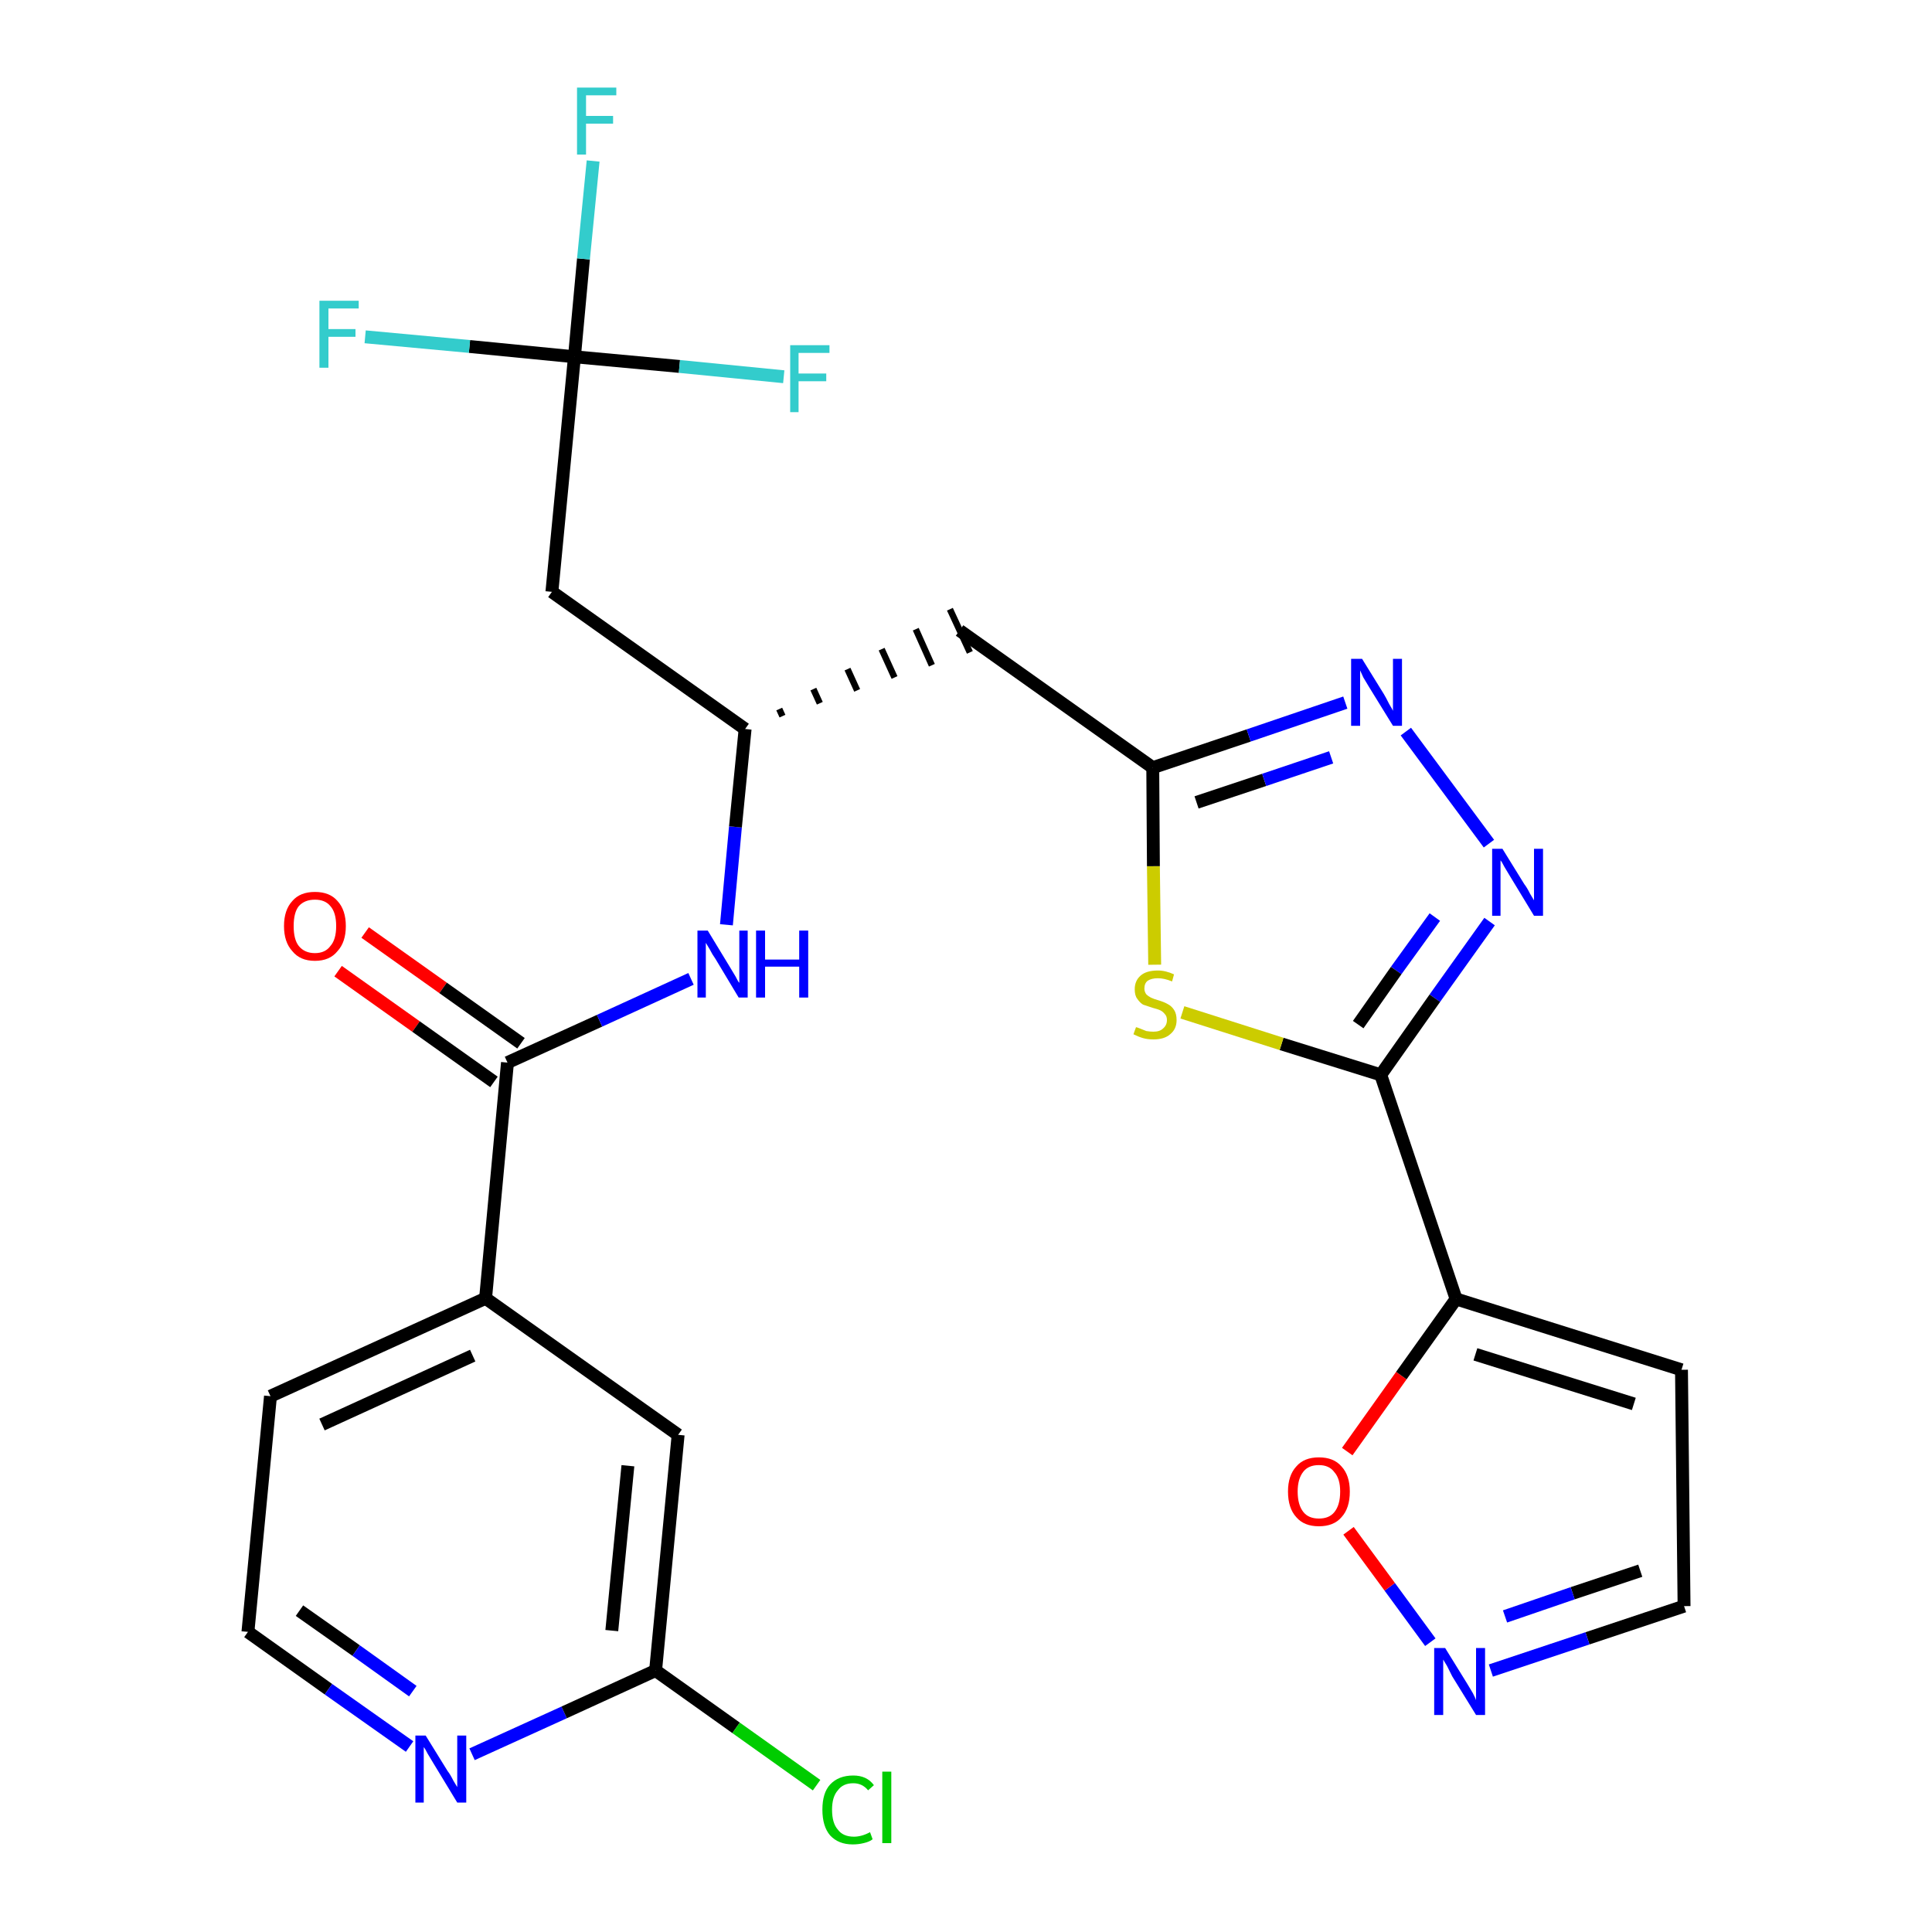 <?xml version='1.0' encoding='iso-8859-1'?>
<svg version='1.1' baseProfile='full'
              xmlns='http://www.w3.org/2000/svg'
                      xmlns:rdkit='http://www.rdkit.org/xml'
                      xmlns:xlink='http://www.w3.org/1999/xlink'
                  xml:space='preserve'
width='300px' height='300px' viewBox='0 0 300 300'>
<!-- END OF HEADER -->
<path class='bond-0 atom-0 atom-1' d='M 52.5,150.8 L 64.6,159.4' style='fill:none;fill-rule:evenodd;stroke:#FF0000;stroke-width:2.0px;stroke-linecap:butt;stroke-linejoin:miter;stroke-opacity:1' />
<path class='bond-0 atom-0 atom-1' d='M 64.6,159.4 L 76.7,168.0' style='fill:none;fill-rule:evenodd;stroke:#000000;stroke-width:2.0px;stroke-linecap:butt;stroke-linejoin:miter;stroke-opacity:1' />
<path class='bond-0 atom-0 atom-1' d='M 56.7,144.8 L 68.8,153.4' style='fill:none;fill-rule:evenodd;stroke:#FF0000;stroke-width:2.0px;stroke-linecap:butt;stroke-linejoin:miter;stroke-opacity:1' />
<path class='bond-0 atom-0 atom-1' d='M 68.8,153.4 L 80.9,162.0' style='fill:none;fill-rule:evenodd;stroke:#000000;stroke-width:2.0px;stroke-linecap:butt;stroke-linejoin:miter;stroke-opacity:1' />
<path class='bond-1 atom-1 atom-2' d='M 78.8,165.0 L 93.1,158.5' style='fill:none;fill-rule:evenodd;stroke:#000000;stroke-width:2.0px;stroke-linecap:butt;stroke-linejoin:miter;stroke-opacity:1' />
<path class='bond-1 atom-1 atom-2' d='M 93.1,158.5 L 107.3,152.0' style='fill:none;fill-rule:evenodd;stroke:#0000FF;stroke-width:2.0px;stroke-linecap:butt;stroke-linejoin:miter;stroke-opacity:1' />
<path class='bond-19 atom-1 atom-20' d='M 78.8,165.0 L 75.4,201.6' style='fill:none;fill-rule:evenodd;stroke:#000000;stroke-width:2.0px;stroke-linecap:butt;stroke-linejoin:miter;stroke-opacity:1' />
<path class='bond-2 atom-2 atom-3' d='M 112.8,143.6 L 114.2,128.4' style='fill:none;fill-rule:evenodd;stroke:#0000FF;stroke-width:2.0px;stroke-linecap:butt;stroke-linejoin:miter;stroke-opacity:1' />
<path class='bond-2 atom-2 atom-3' d='M 114.2,128.4 L 115.7,113.2' style='fill:none;fill-rule:evenodd;stroke:#000000;stroke-width:2.0px;stroke-linecap:butt;stroke-linejoin:miter;stroke-opacity:1' />
<path class='bond-3 atom-3 atom-4' d='M 121.5,111.2 L 121.0,110.1' style='fill:none;fill-rule:evenodd;stroke:#000000;stroke-width:1.0px;stroke-linecap:butt;stroke-linejoin:miter;stroke-opacity:1' />
<path class='bond-3 atom-3 atom-4' d='M 127.3,109.2 L 126.3,107.0' style='fill:none;fill-rule:evenodd;stroke:#000000;stroke-width:1.0px;stroke-linecap:butt;stroke-linejoin:miter;stroke-opacity:1' />
<path class='bond-3 atom-3 atom-4' d='M 133.1,107.2 L 131.6,103.9' style='fill:none;fill-rule:evenodd;stroke:#000000;stroke-width:1.0px;stroke-linecap:butt;stroke-linejoin:miter;stroke-opacity:1' />
<path class='bond-3 atom-3 atom-4' d='M 138.9,105.2 L 136.9,100.8' style='fill:none;fill-rule:evenodd;stroke:#000000;stroke-width:1.0px;stroke-linecap:butt;stroke-linejoin:miter;stroke-opacity:1' />
<path class='bond-3 atom-3 atom-4' d='M 144.7,103.3 L 142.2,97.7' style='fill:none;fill-rule:evenodd;stroke:#000000;stroke-width:1.0px;stroke-linecap:butt;stroke-linejoin:miter;stroke-opacity:1' />
<path class='bond-3 atom-3 atom-4' d='M 150.6,101.3 L 147.5,94.6' style='fill:none;fill-rule:evenodd;stroke:#000000;stroke-width:1.0px;stroke-linecap:butt;stroke-linejoin:miter;stroke-opacity:1' />
<path class='bond-14 atom-3 atom-15' d='M 115.7,113.2 L 85.7,91.9' style='fill:none;fill-rule:evenodd;stroke:#000000;stroke-width:2.0px;stroke-linecap:butt;stroke-linejoin:miter;stroke-opacity:1' />
<path class='bond-4 atom-4 atom-5' d='M 149.0,97.9 L 179.0,119.2' style='fill:none;fill-rule:evenodd;stroke:#000000;stroke-width:2.0px;stroke-linecap:butt;stroke-linejoin:miter;stroke-opacity:1' />
<path class='bond-5 atom-5 atom-6' d='M 179.0,119.2 L 193.9,114.2' style='fill:none;fill-rule:evenodd;stroke:#000000;stroke-width:2.0px;stroke-linecap:butt;stroke-linejoin:miter;stroke-opacity:1' />
<path class='bond-5 atom-5 atom-6' d='M 193.9,114.2 L 208.9,109.1' style='fill:none;fill-rule:evenodd;stroke:#0000FF;stroke-width:2.0px;stroke-linecap:butt;stroke-linejoin:miter;stroke-opacity:1' />
<path class='bond-5 atom-5 atom-6' d='M 185.8,124.6 L 196.3,121.1' style='fill:none;fill-rule:evenodd;stroke:#000000;stroke-width:2.0px;stroke-linecap:butt;stroke-linejoin:miter;stroke-opacity:1' />
<path class='bond-5 atom-5 atom-6' d='M 196.3,121.1 L 206.7,117.6' style='fill:none;fill-rule:evenodd;stroke:#0000FF;stroke-width:2.0px;stroke-linecap:butt;stroke-linejoin:miter;stroke-opacity:1' />
<path class='bond-26 atom-14 atom-5' d='M 179.3,149.8 L 179.1,134.5' style='fill:none;fill-rule:evenodd;stroke:#CCCC00;stroke-width:2.0px;stroke-linecap:butt;stroke-linejoin:miter;stroke-opacity:1' />
<path class='bond-26 atom-14 atom-5' d='M 179.1,134.5 L 179.0,119.2' style='fill:none;fill-rule:evenodd;stroke:#000000;stroke-width:2.0px;stroke-linecap:butt;stroke-linejoin:miter;stroke-opacity:1' />
<path class='bond-6 atom-6 atom-7' d='M 218.3,113.6 L 231.2,131.0' style='fill:none;fill-rule:evenodd;stroke:#0000FF;stroke-width:2.0px;stroke-linecap:butt;stroke-linejoin:miter;stroke-opacity:1' />
<path class='bond-7 atom-7 atom-8' d='M 231.3,143.1 L 222.8,155.0' style='fill:none;fill-rule:evenodd;stroke:#0000FF;stroke-width:2.0px;stroke-linecap:butt;stroke-linejoin:miter;stroke-opacity:1' />
<path class='bond-7 atom-7 atom-8' d='M 222.8,155.0 L 214.4,166.9' style='fill:none;fill-rule:evenodd;stroke:#000000;stroke-width:2.0px;stroke-linecap:butt;stroke-linejoin:miter;stroke-opacity:1' />
<path class='bond-7 atom-7 atom-8' d='M 222.8,142.4 L 216.8,150.7' style='fill:none;fill-rule:evenodd;stroke:#0000FF;stroke-width:2.0px;stroke-linecap:butt;stroke-linejoin:miter;stroke-opacity:1' />
<path class='bond-7 atom-7 atom-8' d='M 216.8,150.7 L 210.9,159.1' style='fill:none;fill-rule:evenodd;stroke:#000000;stroke-width:2.0px;stroke-linecap:butt;stroke-linejoin:miter;stroke-opacity:1' />
<path class='bond-8 atom-8 atom-9' d='M 214.4,166.9 L 226.1,201.7' style='fill:none;fill-rule:evenodd;stroke:#000000;stroke-width:2.0px;stroke-linecap:butt;stroke-linejoin:miter;stroke-opacity:1' />
<path class='bond-13 atom-8 atom-14' d='M 214.4,166.9 L 199.0,162.1' style='fill:none;fill-rule:evenodd;stroke:#000000;stroke-width:2.0px;stroke-linecap:butt;stroke-linejoin:miter;stroke-opacity:1' />
<path class='bond-13 atom-8 atom-14' d='M 199.0,162.1 L 183.6,157.2' style='fill:none;fill-rule:evenodd;stroke:#CCCC00;stroke-width:2.0px;stroke-linecap:butt;stroke-linejoin:miter;stroke-opacity:1' />
<path class='bond-9 atom-9 atom-10' d='M 226.1,201.7 L 261.1,212.7' style='fill:none;fill-rule:evenodd;stroke:#000000;stroke-width:2.0px;stroke-linecap:butt;stroke-linejoin:miter;stroke-opacity:1' />
<path class='bond-9 atom-9 atom-10' d='M 229.1,210.3 L 253.7,218.0' style='fill:none;fill-rule:evenodd;stroke:#000000;stroke-width:2.0px;stroke-linecap:butt;stroke-linejoin:miter;stroke-opacity:1' />
<path class='bond-28 atom-13 atom-9' d='M 209.2,225.4 L 217.6,213.6' style='fill:none;fill-rule:evenodd;stroke:#FF0000;stroke-width:2.0px;stroke-linecap:butt;stroke-linejoin:miter;stroke-opacity:1' />
<path class='bond-28 atom-13 atom-9' d='M 217.6,213.6 L 226.1,201.7' style='fill:none;fill-rule:evenodd;stroke:#000000;stroke-width:2.0px;stroke-linecap:butt;stroke-linejoin:miter;stroke-opacity:1' />
<path class='bond-10 atom-10 atom-11' d='M 261.1,212.7 L 261.5,249.4' style='fill:none;fill-rule:evenodd;stroke:#000000;stroke-width:2.0px;stroke-linecap:butt;stroke-linejoin:miter;stroke-opacity:1' />
<path class='bond-11 atom-11 atom-12' d='M 261.5,249.4 L 246.5,254.4' style='fill:none;fill-rule:evenodd;stroke:#000000;stroke-width:2.0px;stroke-linecap:butt;stroke-linejoin:miter;stroke-opacity:1' />
<path class='bond-11 atom-11 atom-12' d='M 246.5,254.4 L 231.5,259.4' style='fill:none;fill-rule:evenodd;stroke:#0000FF;stroke-width:2.0px;stroke-linecap:butt;stroke-linejoin:miter;stroke-opacity:1' />
<path class='bond-11 atom-11 atom-12' d='M 254.7,243.9 L 244.2,247.4' style='fill:none;fill-rule:evenodd;stroke:#000000;stroke-width:2.0px;stroke-linecap:butt;stroke-linejoin:miter;stroke-opacity:1' />
<path class='bond-11 atom-11 atom-12' d='M 244.2,247.4 L 233.7,251.0' style='fill:none;fill-rule:evenodd;stroke:#0000FF;stroke-width:2.0px;stroke-linecap:butt;stroke-linejoin:miter;stroke-opacity:1' />
<path class='bond-12 atom-12 atom-13' d='M 222.1,255.0 L 215.8,246.4' style='fill:none;fill-rule:evenodd;stroke:#0000FF;stroke-width:2.0px;stroke-linecap:butt;stroke-linejoin:miter;stroke-opacity:1' />
<path class='bond-12 atom-12 atom-13' d='M 215.8,246.4 L 209.4,237.7' style='fill:none;fill-rule:evenodd;stroke:#FF0000;stroke-width:2.0px;stroke-linecap:butt;stroke-linejoin:miter;stroke-opacity:1' />
<path class='bond-15 atom-15 atom-16' d='M 85.7,91.9 L 89.2,55.4' style='fill:none;fill-rule:evenodd;stroke:#000000;stroke-width:2.0px;stroke-linecap:butt;stroke-linejoin:miter;stroke-opacity:1' />
<path class='bond-16 atom-16 atom-17' d='M 89.2,55.4 L 90.6,40.2' style='fill:none;fill-rule:evenodd;stroke:#000000;stroke-width:2.0px;stroke-linecap:butt;stroke-linejoin:miter;stroke-opacity:1' />
<path class='bond-16 atom-16 atom-17' d='M 90.6,40.2 L 92.1,25.0' style='fill:none;fill-rule:evenodd;stroke:#33CCCC;stroke-width:2.0px;stroke-linecap:butt;stroke-linejoin:miter;stroke-opacity:1' />
<path class='bond-17 atom-16 atom-18' d='M 89.2,55.4 L 72.9,53.8' style='fill:none;fill-rule:evenodd;stroke:#000000;stroke-width:2.0px;stroke-linecap:butt;stroke-linejoin:miter;stroke-opacity:1' />
<path class='bond-17 atom-16 atom-18' d='M 72.9,53.8 L 56.7,52.3' style='fill:none;fill-rule:evenodd;stroke:#33CCCC;stroke-width:2.0px;stroke-linecap:butt;stroke-linejoin:miter;stroke-opacity:1' />
<path class='bond-18 atom-16 atom-19' d='M 89.2,55.4 L 105.5,56.9' style='fill:none;fill-rule:evenodd;stroke:#000000;stroke-width:2.0px;stroke-linecap:butt;stroke-linejoin:miter;stroke-opacity:1' />
<path class='bond-18 atom-16 atom-19' d='M 105.5,56.9 L 121.7,58.5' style='fill:none;fill-rule:evenodd;stroke:#33CCCC;stroke-width:2.0px;stroke-linecap:butt;stroke-linejoin:miter;stroke-opacity:1' />
<path class='bond-20 atom-20 atom-21' d='M 75.4,201.6 L 42.0,216.8' style='fill:none;fill-rule:evenodd;stroke:#000000;stroke-width:2.0px;stroke-linecap:butt;stroke-linejoin:miter;stroke-opacity:1' />
<path class='bond-20 atom-20 atom-21' d='M 73.4,210.5 L 50.0,221.2' style='fill:none;fill-rule:evenodd;stroke:#000000;stroke-width:2.0px;stroke-linecap:butt;stroke-linejoin:miter;stroke-opacity:1' />
<path class='bond-27 atom-26 atom-20' d='M 105.3,222.8 L 75.4,201.6' style='fill:none;fill-rule:evenodd;stroke:#000000;stroke-width:2.0px;stroke-linecap:butt;stroke-linejoin:miter;stroke-opacity:1' />
<path class='bond-21 atom-21 atom-22' d='M 42.0,216.8 L 38.5,253.4' style='fill:none;fill-rule:evenodd;stroke:#000000;stroke-width:2.0px;stroke-linecap:butt;stroke-linejoin:miter;stroke-opacity:1' />
<path class='bond-22 atom-22 atom-23' d='M 38.5,253.4 L 51.0,262.3' style='fill:none;fill-rule:evenodd;stroke:#000000;stroke-width:2.0px;stroke-linecap:butt;stroke-linejoin:miter;stroke-opacity:1' />
<path class='bond-22 atom-22 atom-23' d='M 51.0,262.3 L 63.6,271.2' style='fill:none;fill-rule:evenodd;stroke:#0000FF;stroke-width:2.0px;stroke-linecap:butt;stroke-linejoin:miter;stroke-opacity:1' />
<path class='bond-22 atom-22 atom-23' d='M 46.5,250.1 L 55.3,256.3' style='fill:none;fill-rule:evenodd;stroke:#000000;stroke-width:2.0px;stroke-linecap:butt;stroke-linejoin:miter;stroke-opacity:1' />
<path class='bond-22 atom-22 atom-23' d='M 55.3,256.3 L 64.1,262.6' style='fill:none;fill-rule:evenodd;stroke:#0000FF;stroke-width:2.0px;stroke-linecap:butt;stroke-linejoin:miter;stroke-opacity:1' />
<path class='bond-23 atom-23 atom-24' d='M 73.3,272.4 L 87.6,265.9' style='fill:none;fill-rule:evenodd;stroke:#0000FF;stroke-width:2.0px;stroke-linecap:butt;stroke-linejoin:miter;stroke-opacity:1' />
<path class='bond-23 atom-23 atom-24' d='M 87.6,265.9 L 101.8,259.4' style='fill:none;fill-rule:evenodd;stroke:#000000;stroke-width:2.0px;stroke-linecap:butt;stroke-linejoin:miter;stroke-opacity:1' />
<path class='bond-24 atom-24 atom-25' d='M 101.8,259.4 L 114.3,268.3' style='fill:none;fill-rule:evenodd;stroke:#000000;stroke-width:2.0px;stroke-linecap:butt;stroke-linejoin:miter;stroke-opacity:1' />
<path class='bond-24 atom-24 atom-25' d='M 114.3,268.3 L 126.8,277.2' style='fill:none;fill-rule:evenodd;stroke:#00CC00;stroke-width:2.0px;stroke-linecap:butt;stroke-linejoin:miter;stroke-opacity:1' />
<path class='bond-25 atom-24 atom-26' d='M 101.8,259.4 L 105.3,222.8' style='fill:none;fill-rule:evenodd;stroke:#000000;stroke-width:2.0px;stroke-linecap:butt;stroke-linejoin:miter;stroke-opacity:1' />
<path class='bond-25 atom-24 atom-26' d='M 95.0,253.2 L 97.5,227.6' style='fill:none;fill-rule:evenodd;stroke:#000000;stroke-width:2.0px;stroke-linecap:butt;stroke-linejoin:miter;stroke-opacity:1' />
<path  class='atom-0' d='M 44.1 143.8
Q 44.1 141.3, 45.4 139.9
Q 46.6 138.5, 48.9 138.5
Q 51.2 138.5, 52.4 139.9
Q 53.7 141.3, 53.7 143.8
Q 53.7 146.3, 52.4 147.7
Q 51.2 149.2, 48.9 149.2
Q 46.6 149.2, 45.4 147.7
Q 44.1 146.3, 44.1 143.8
M 48.9 148.0
Q 50.5 148.0, 51.3 146.9
Q 52.2 145.9, 52.2 143.8
Q 52.2 141.7, 51.3 140.7
Q 50.5 139.7, 48.9 139.7
Q 47.3 139.7, 46.4 140.7
Q 45.6 141.7, 45.6 143.8
Q 45.6 145.9, 46.4 146.9
Q 47.3 148.0, 48.9 148.0
' fill='#FF0000'/>
<path  class='atom-2' d='M 109.9 144.5
L 113.3 150.1
Q 113.6 150.6, 114.2 151.6
Q 114.7 152.6, 114.8 152.6
L 114.8 144.5
L 116.1 144.5
L 116.1 154.9
L 114.7 154.9
L 111.1 148.9
Q 110.6 148.2, 110.2 147.4
Q 109.7 146.6, 109.6 146.4
L 109.6 154.9
L 108.3 154.9
L 108.3 144.5
L 109.9 144.5
' fill='#0000FF'/>
<path  class='atom-2' d='M 117.4 144.5
L 118.8 144.5
L 118.8 149.0
L 124.1 149.0
L 124.1 144.5
L 125.5 144.5
L 125.5 154.9
L 124.1 154.9
L 124.1 150.1
L 118.8 150.1
L 118.8 154.9
L 117.4 154.9
L 117.4 144.5
' fill='#0000FF'/>
<path  class='atom-6' d='M 211.5 102.3
L 214.9 107.8
Q 215.2 108.3, 215.7 109.3
Q 216.3 110.3, 216.3 110.4
L 216.3 102.3
L 217.7 102.3
L 217.7 112.7
L 216.3 112.7
L 212.6 106.7
Q 212.2 106.0, 211.7 105.2
Q 211.3 104.3, 211.2 104.1
L 211.2 112.7
L 209.8 112.7
L 209.8 102.3
L 211.5 102.3
' fill='#0000FF'/>
<path  class='atom-7' d='M 233.3 131.8
L 236.7 137.3
Q 237.1 137.8, 237.6 138.8
Q 238.2 139.8, 238.2 139.8
L 238.2 131.8
L 239.6 131.8
L 239.6 142.2
L 238.2 142.2
L 234.5 136.1
Q 234.1 135.4, 233.6 134.6
Q 233.2 133.8, 233.0 133.6
L 233.0 142.2
L 231.7 142.2
L 231.7 131.8
L 233.3 131.8
' fill='#0000FF'/>
<path  class='atom-12' d='M 224.4 255.9
L 227.8 261.4
Q 228.1 261.9, 228.7 262.9
Q 229.2 263.9, 229.2 264.0
L 229.2 255.9
L 230.6 255.9
L 230.6 266.3
L 229.2 266.3
L 225.5 260.3
Q 225.1 259.5, 224.7 258.7
Q 224.2 257.9, 224.1 257.7
L 224.1 266.3
L 222.7 266.3
L 222.7 255.9
L 224.4 255.9
' fill='#0000FF'/>
<path  class='atom-13' d='M 200.0 231.6
Q 200.0 229.1, 201.3 227.7
Q 202.5 226.3, 204.8 226.3
Q 207.1 226.3, 208.3 227.7
Q 209.6 229.1, 209.6 231.6
Q 209.6 234.2, 208.3 235.6
Q 207.1 237.0, 204.8 237.0
Q 202.5 237.0, 201.3 235.6
Q 200.0 234.2, 200.0 231.6
M 204.8 235.8
Q 206.4 235.8, 207.2 234.8
Q 208.1 233.7, 208.1 231.6
Q 208.1 229.6, 207.2 228.6
Q 206.4 227.5, 204.8 227.5
Q 203.2 227.5, 202.4 228.5
Q 201.5 229.6, 201.5 231.6
Q 201.5 233.7, 202.4 234.8
Q 203.2 235.8, 204.8 235.8
' fill='#FF0000'/>
<path  class='atom-14' d='M 176.4 159.5
Q 176.5 159.5, 177.0 159.7
Q 177.5 159.9, 178.0 160.1
Q 178.6 160.2, 179.1 160.2
Q 180.1 160.2, 180.6 159.7
Q 181.2 159.2, 181.2 158.4
Q 181.2 157.8, 180.9 157.5
Q 180.6 157.1, 180.2 156.9
Q 179.8 156.7, 179.0 156.5
Q 178.1 156.2, 177.5 156.0
Q 177.0 155.7, 176.6 155.1
Q 176.2 154.6, 176.2 153.6
Q 176.2 152.3, 177.1 151.5
Q 178.0 150.7, 179.8 150.7
Q 181.0 150.7, 182.3 151.3
L 182.0 152.4
Q 180.8 151.9, 179.8 151.9
Q 178.8 151.9, 178.2 152.3
Q 177.7 152.7, 177.7 153.5
Q 177.7 154.0, 178.0 154.4
Q 178.3 154.7, 178.7 154.9
Q 179.1 155.1, 179.8 155.3
Q 180.8 155.6, 181.3 155.9
Q 181.9 156.2, 182.3 156.8
Q 182.7 157.4, 182.7 158.4
Q 182.7 159.8, 181.7 160.6
Q 180.8 161.4, 179.1 161.4
Q 178.2 161.4, 177.5 161.2
Q 176.8 161.0, 176.0 160.6
L 176.4 159.5
' fill='#CCCC00'/>
<path  class='atom-17' d='M 89.6 13.6
L 95.7 13.6
L 95.7 14.8
L 91.0 14.8
L 91.0 18.0
L 95.2 18.0
L 95.2 19.2
L 91.0 19.2
L 91.0 24.0
L 89.6 24.0
L 89.6 13.6
' fill='#33CCCC'/>
<path  class='atom-18' d='M 49.6 46.7
L 55.7 46.7
L 55.7 47.9
L 51.0 47.9
L 51.0 51.1
L 55.2 51.1
L 55.2 52.3
L 51.0 52.3
L 51.0 57.1
L 49.6 57.1
L 49.6 46.7
' fill='#33CCCC'/>
<path  class='atom-19' d='M 122.7 53.6
L 128.8 53.6
L 128.8 54.8
L 124.0 54.8
L 124.0 58.0
L 128.3 58.0
L 128.3 59.2
L 124.0 59.2
L 124.0 64.0
L 122.7 64.0
L 122.7 53.6
' fill='#33CCCC'/>
<path  class='atom-23' d='M 66.1 269.5
L 69.5 275.0
Q 69.9 275.5, 70.4 276.5
Q 71.0 277.5, 71.0 277.5
L 71.0 269.5
L 72.4 269.5
L 72.4 279.9
L 71.0 279.9
L 67.3 273.8
Q 66.9 273.1, 66.4 272.3
Q 66.0 271.5, 65.8 271.3
L 65.8 279.9
L 64.5 279.9
L 64.5 269.5
L 66.1 269.5
' fill='#0000FF'/>
<path  class='atom-25' d='M 127.7 281.0
Q 127.7 278.4, 128.9 277.1
Q 130.2 275.7, 132.5 275.7
Q 134.6 275.7, 135.7 277.2
L 134.8 278.0
Q 133.9 276.9, 132.5 276.9
Q 130.9 276.9, 130.1 278.0
Q 129.2 279.0, 129.2 281.0
Q 129.2 283.1, 130.1 284.1
Q 130.9 285.2, 132.6 285.2
Q 133.8 285.2, 135.1 284.5
L 135.5 285.6
Q 135.0 286.0, 134.1 286.2
Q 133.3 286.4, 132.4 286.4
Q 130.2 286.4, 128.9 285.0
Q 127.7 283.6, 127.7 281.0
' fill='#00CC00'/>
<path  class='atom-25' d='M 137.0 275.1
L 138.4 275.1
L 138.4 286.2
L 137.0 286.2
L 137.0 275.1
' fill='#00CC00'/>
</svg>
